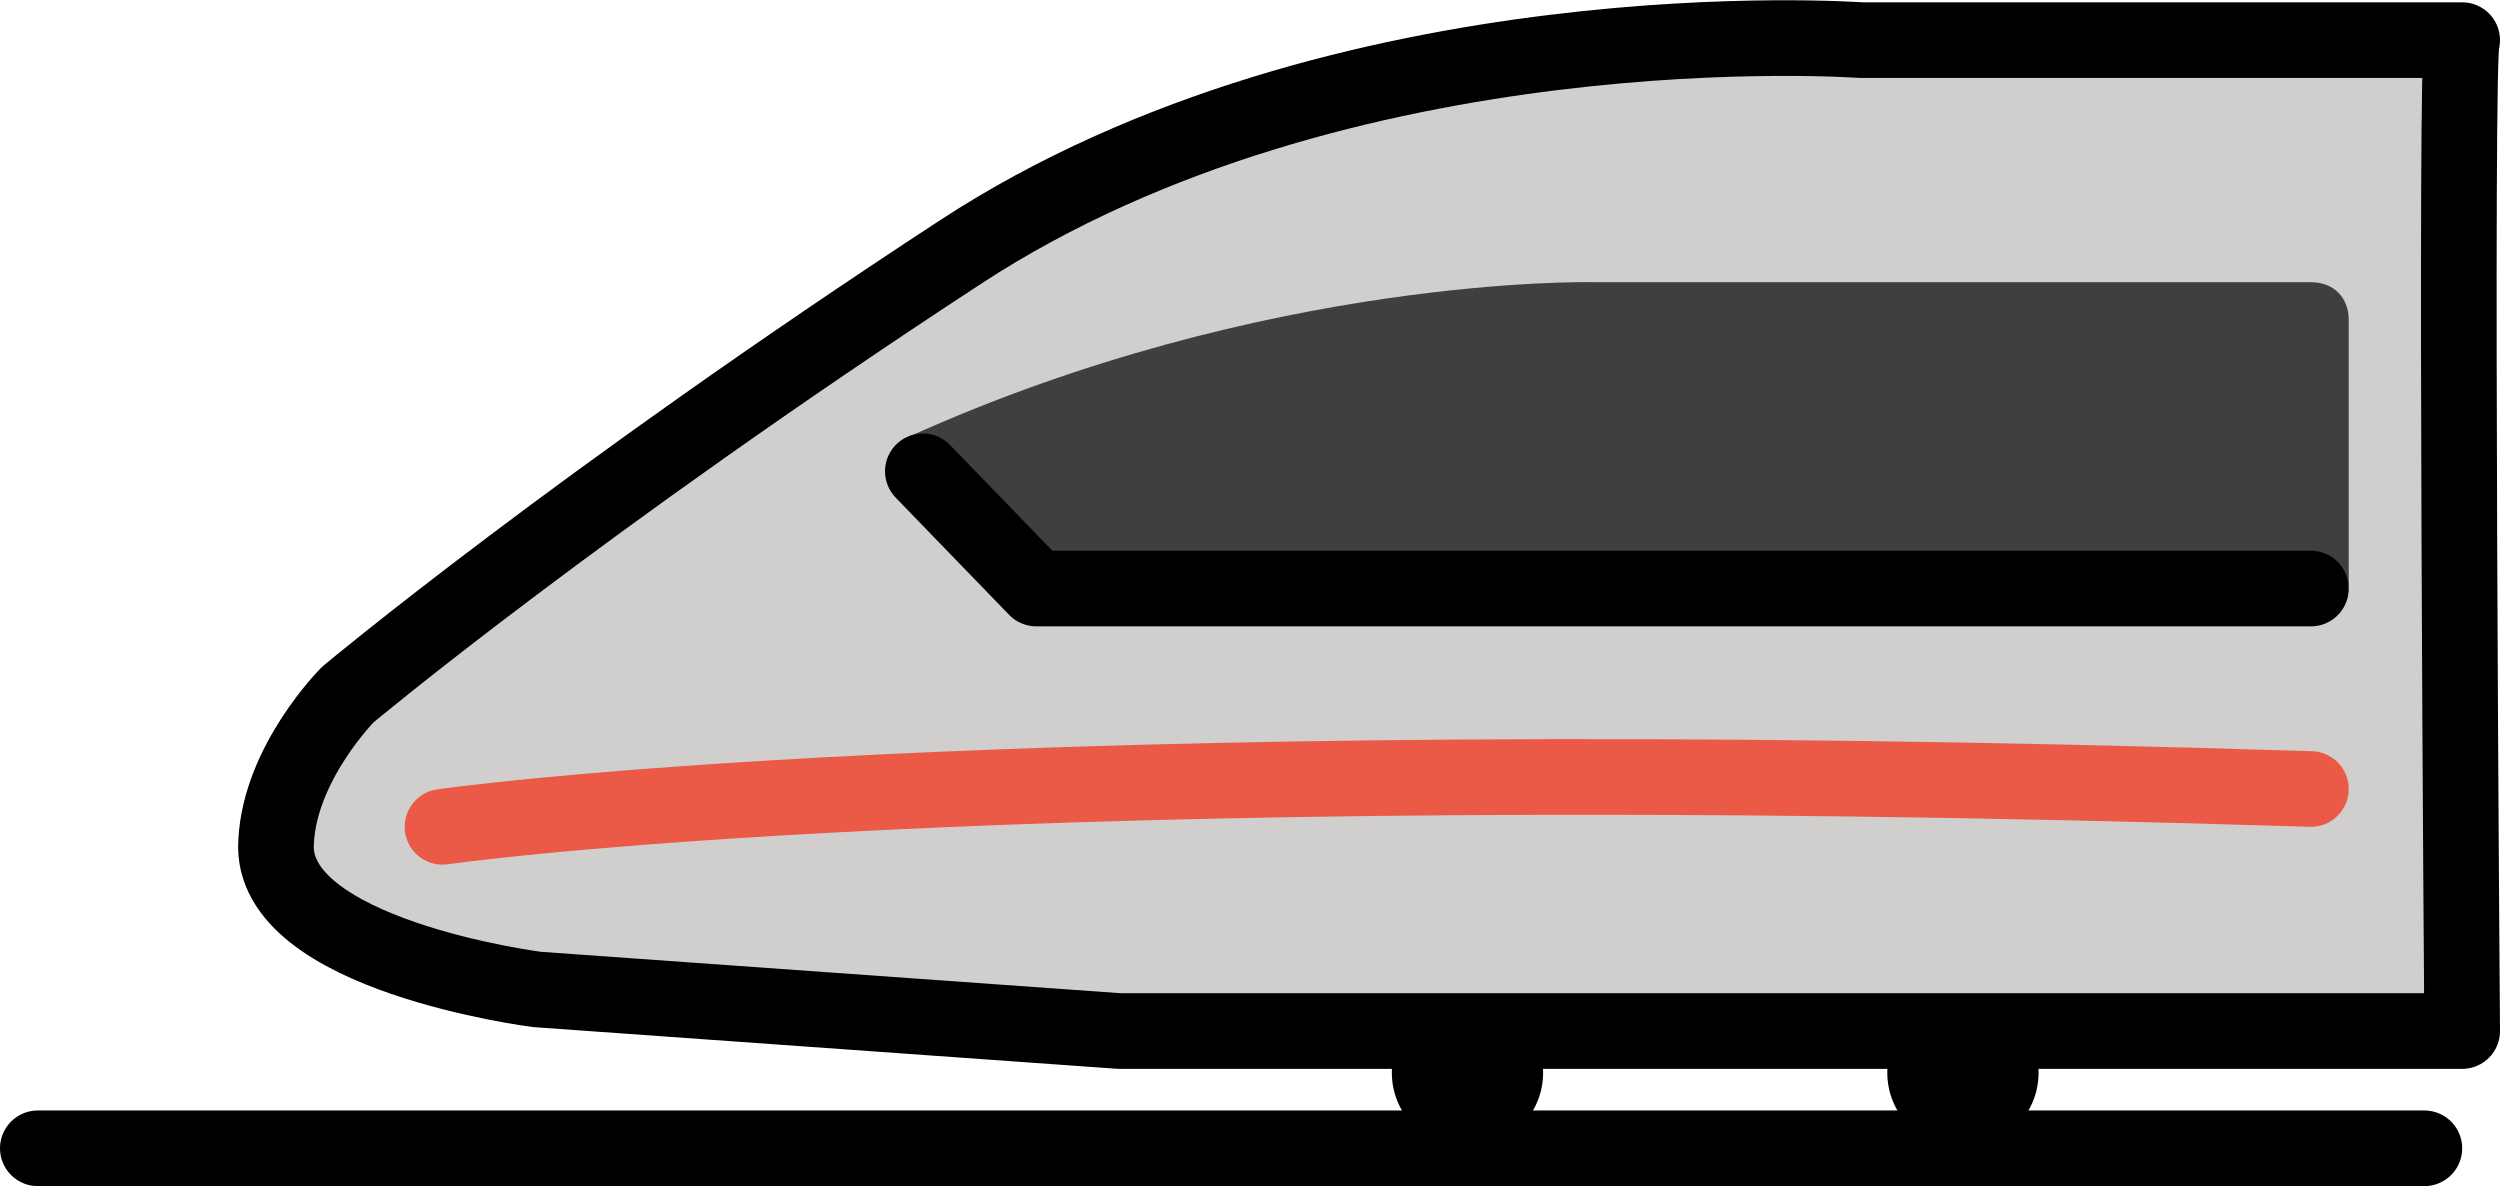 <svg xmlns="http://www.w3.org/2000/svg" xmlns:svg="http://www.w3.org/2000/svg" id="emoji" width="66.1" height="31.361" version="1.1" viewBox="0 0 66.1 31.361"><g id="line-supplement" transform="translate(-3.4,-25.639)"><path id="xx" fill="none" stroke="#000" stroke-linecap="round" stroke-linejoin="round" stroke-miterlimit="10" stroke-width="2" d="m 15.1,47.5 c 0,0 14.4,-2.1 49.4,-1"/></g><g id="color" transform="translate(-3.4,-25.639)"><path id="path1" fill="#d0cfce" d="m 52.6,26.7 c 0,0 -13.7,-1 -23.8,5.6 C 18.7,38.9 12.6,44 12.6,44 c 0,0 -1.8,1.8 -1.9,3.9 -0.2,3 6.9,3.9 6.9,3.9 L 33,52.9 c 0.3,0 0.7,0 1,0 h 34.5 c 0,0 -0.2,-26.2 0,-26.2 0.1,0 -15.9,0 -15.9,0 z"/><path id="path2" fill="#3f3f3f" d="m 27.8,38.1 3,3 h 34.7 v -7 c 0,-0.6 -0.4,-1 -1,-1 h -19 c 0,0 -8.6,-0.2 -18.1,4.1"/><path id="path3" fill="none" stroke="#ea5a47" stroke-linecap="round" stroke-linejoin="round" stroke-miterlimit="10" stroke-width="2" d="m 15.1,47.5 c 0,0 14.4,-2.1 49.4,-1"/></g><g id="line" transform="translate(-3.4,-25.639)"><circle id="circle3" cx="42.2" cy="54" r="2"/><circle id="circle4" cx="55.3" cy="54" r="2"/><line id="line4" x1="4.4" x2="67.5" y1="56" y2="56" fill="none" stroke="#000" stroke-linecap="round" stroke-linejoin="round" stroke-miterlimit="10" stroke-width="2"/><path id="path4" fill="none" stroke="#000" stroke-linecap="round" stroke-linejoin="round" stroke-miterlimit="10" stroke-width="2" d="m 52.6,26.7 c 0,0 -13.7,-1 -23.8,5.6 C 18.7,38.9 12.6,44 12.6,44 c 0,0 -1.8,1.8 -1.9,3.9 -0.2,3 6.9,3.9 6.9,3.9 L 33,52.9 c 0.3,0 0.7,0 1,0 h 34.5 c 0,0 -0.2,-26.2 0,-26.2 0.1,0 -15.9,0 -15.9,0 z"/><polyline id="polyline4" fill="none" stroke="#000" stroke-linecap="round" stroke-linejoin="round" stroke-miterlimit="10" stroke-width="2" points="27.8 38.1 30.8 41.2 64.5 41.2"/></g></svg>